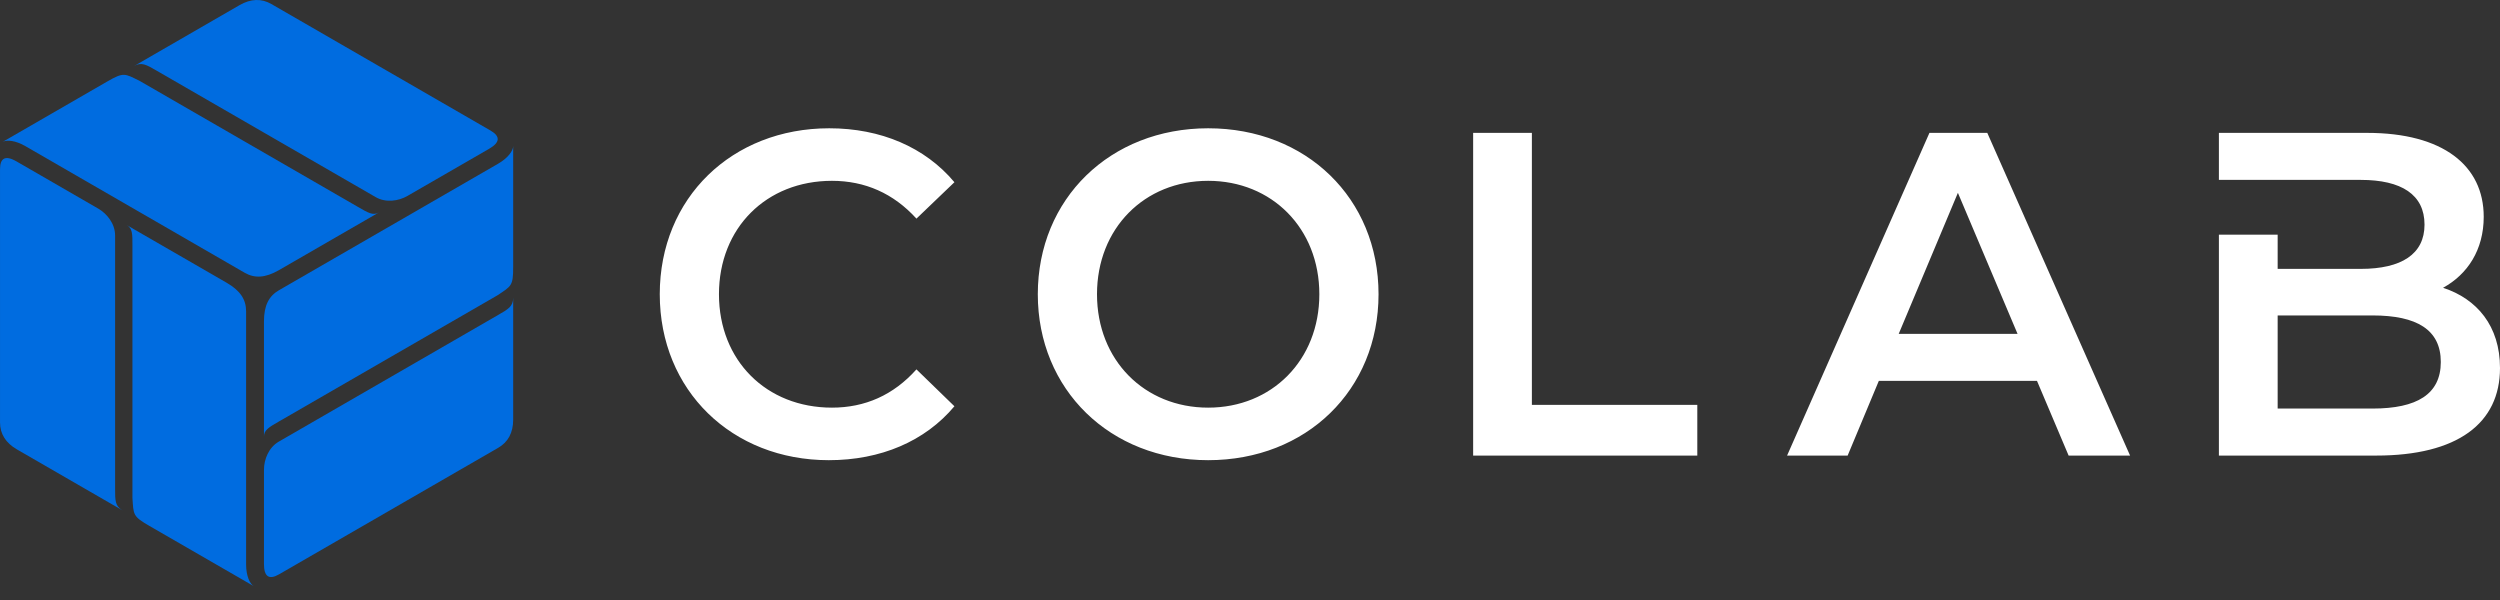 <svg width="125" height="30" viewBox="0 0 125 30" fill="none" xmlns="http://www.w3.org/2000/svg">
<rect x="0" y="0" width="125" height="30" fill="#333333" stroke="none"/>
<path fill-rule="evenodd" clip-rule="evenodd" d="M41.439 23.009C44.037 23.009 46.252 22.064 47.721 20.313L45.822 18.469C44.67 19.759 43.246 20.382 41.597 20.382C38.321 20.382 35.948 18.031 35.948 14.712C35.948 11.393 38.321 9.041 41.597 9.041C43.246 9.041 44.67 9.664 45.822 10.931L47.721 9.111C46.252 7.359 44.037 6.414 41.461 6.414C36.603 6.414 32.988 9.894 32.988 14.712C32.988 19.529 36.603 23.009 41.439 23.009ZM60.408 23.009C65.312 23.009 68.927 19.506 68.927 14.712C68.927 9.917 65.312 6.414 60.408 6.414C55.505 6.414 51.89 9.94 51.89 14.712C51.89 19.483 55.505 23.009 60.408 23.009ZM60.408 20.382C57.222 20.382 54.85 18.008 54.85 14.712C54.85 11.416 57.222 9.041 60.408 9.041C63.594 9.041 65.967 11.416 65.967 14.712C65.967 18.008 63.594 20.382 60.408 20.382ZM84.865 22.779H73.657V6.644H76.594V20.244H84.865V22.779ZM103.431 22.779H106.504L99.364 6.644H96.472L89.354 22.779H92.382L93.941 19.045H101.85L103.431 22.779ZM94.935 16.694L97.895 9.641L100.878 16.694H94.935ZM124.186 10.839C124.186 12.499 123.373 13.72 122.153 14.389C123.848 14.942 125 16.302 125 18.4C125 21.166 122.876 22.779 118.809 22.779H110.945V11.732H113.883V13.444H118.04C120.074 13.444 121.226 12.706 121.226 11.231C121.226 9.733 120.074 8.995 118.04 8.995H113.883H110.945V6.644H118.357C122.153 6.644 124.186 8.281 124.186 10.839ZM113.883 20.428H118.628C120.842 20.428 122.04 19.713 122.04 18.1C122.04 16.486 120.842 15.772 118.628 15.772H113.883V20.428Z" fill="white"/>
<path d="M25.659 13.347C25.659 14.3 25.571 14.3 24.867 14.769L13.959 21.067C13.434 21.367 13.198 21.506 13.198 21.831L13.198 16.073C13.198 15.269 13.447 14.801 13.946 14.513L24.911 8.183C25.404 7.898 25.662 7.535 25.659 7.3L25.659 13.347Z" fill="#006CE0"/>
<path d="M25.659 20.985C25.659 21.634 25.403 22.106 24.911 22.39C24.911 22.39 14.477 28.417 13.952 28.717C13.448 29.008 13.198 28.828 13.198 28.203C13.198 27.332 13.199 23.482 13.199 23.482C13.199 22.971 13.435 22.372 13.94 22.081L24.911 15.746C25.41 15.459 25.659 15.32 25.659 14.887V20.985Z" fill="#006CE0"/>
<path d="M5.363 4.075C6.188 3.598 6.232 3.674 6.99 4.049L17.899 10.347C18.422 10.652 18.659 10.786 18.94 10.624L13.954 13.503C13.258 13.904 12.728 13.923 12.229 13.635L1.264 7.304C0.772 7.02 0.328 6.978 0.126 7.098L5.363 4.075Z" fill="#006CE0"/>
<path d="M11.977 0.257C12.539 -0.068 13.076 -0.083 13.568 0.201C13.568 0.201 24.004 6.224 24.527 6.528C25.031 6.82 24.999 7.126 24.458 7.438C23.704 7.874 20.37 9.798 20.37 9.798C19.927 10.054 19.29 10.149 18.786 9.857L7.814 3.523C7.316 3.235 7.072 3.089 6.696 3.306L11.977 0.257Z" fill="#006CE0"/>
<path d="M7.459 26.289C6.633 25.812 6.677 25.736 6.622 24.892V12.296C6.625 11.691 6.622 11.418 6.341 11.256L11.328 14.135C12.024 14.536 12.305 14.986 12.305 15.562V28.223C12.305 28.792 12.49 29.197 12.695 29.312L7.459 26.289Z" fill="#006CE0"/>
<path d="M0.844 22.469C0.282 22.145 0.001 21.688 0.001 21.119C0.001 21.119 -0.001 9.07 0.001 8.465C0.001 7.883 0.282 7.757 0.823 8.069C1.577 8.505 4.911 10.43 4.911 10.43C5.354 10.686 5.755 11.19 5.755 11.773V24.441C5.755 25.017 5.75 25.302 6.126 25.519L0.844 22.469Z" fill="#006CE0"/>
</svg>
